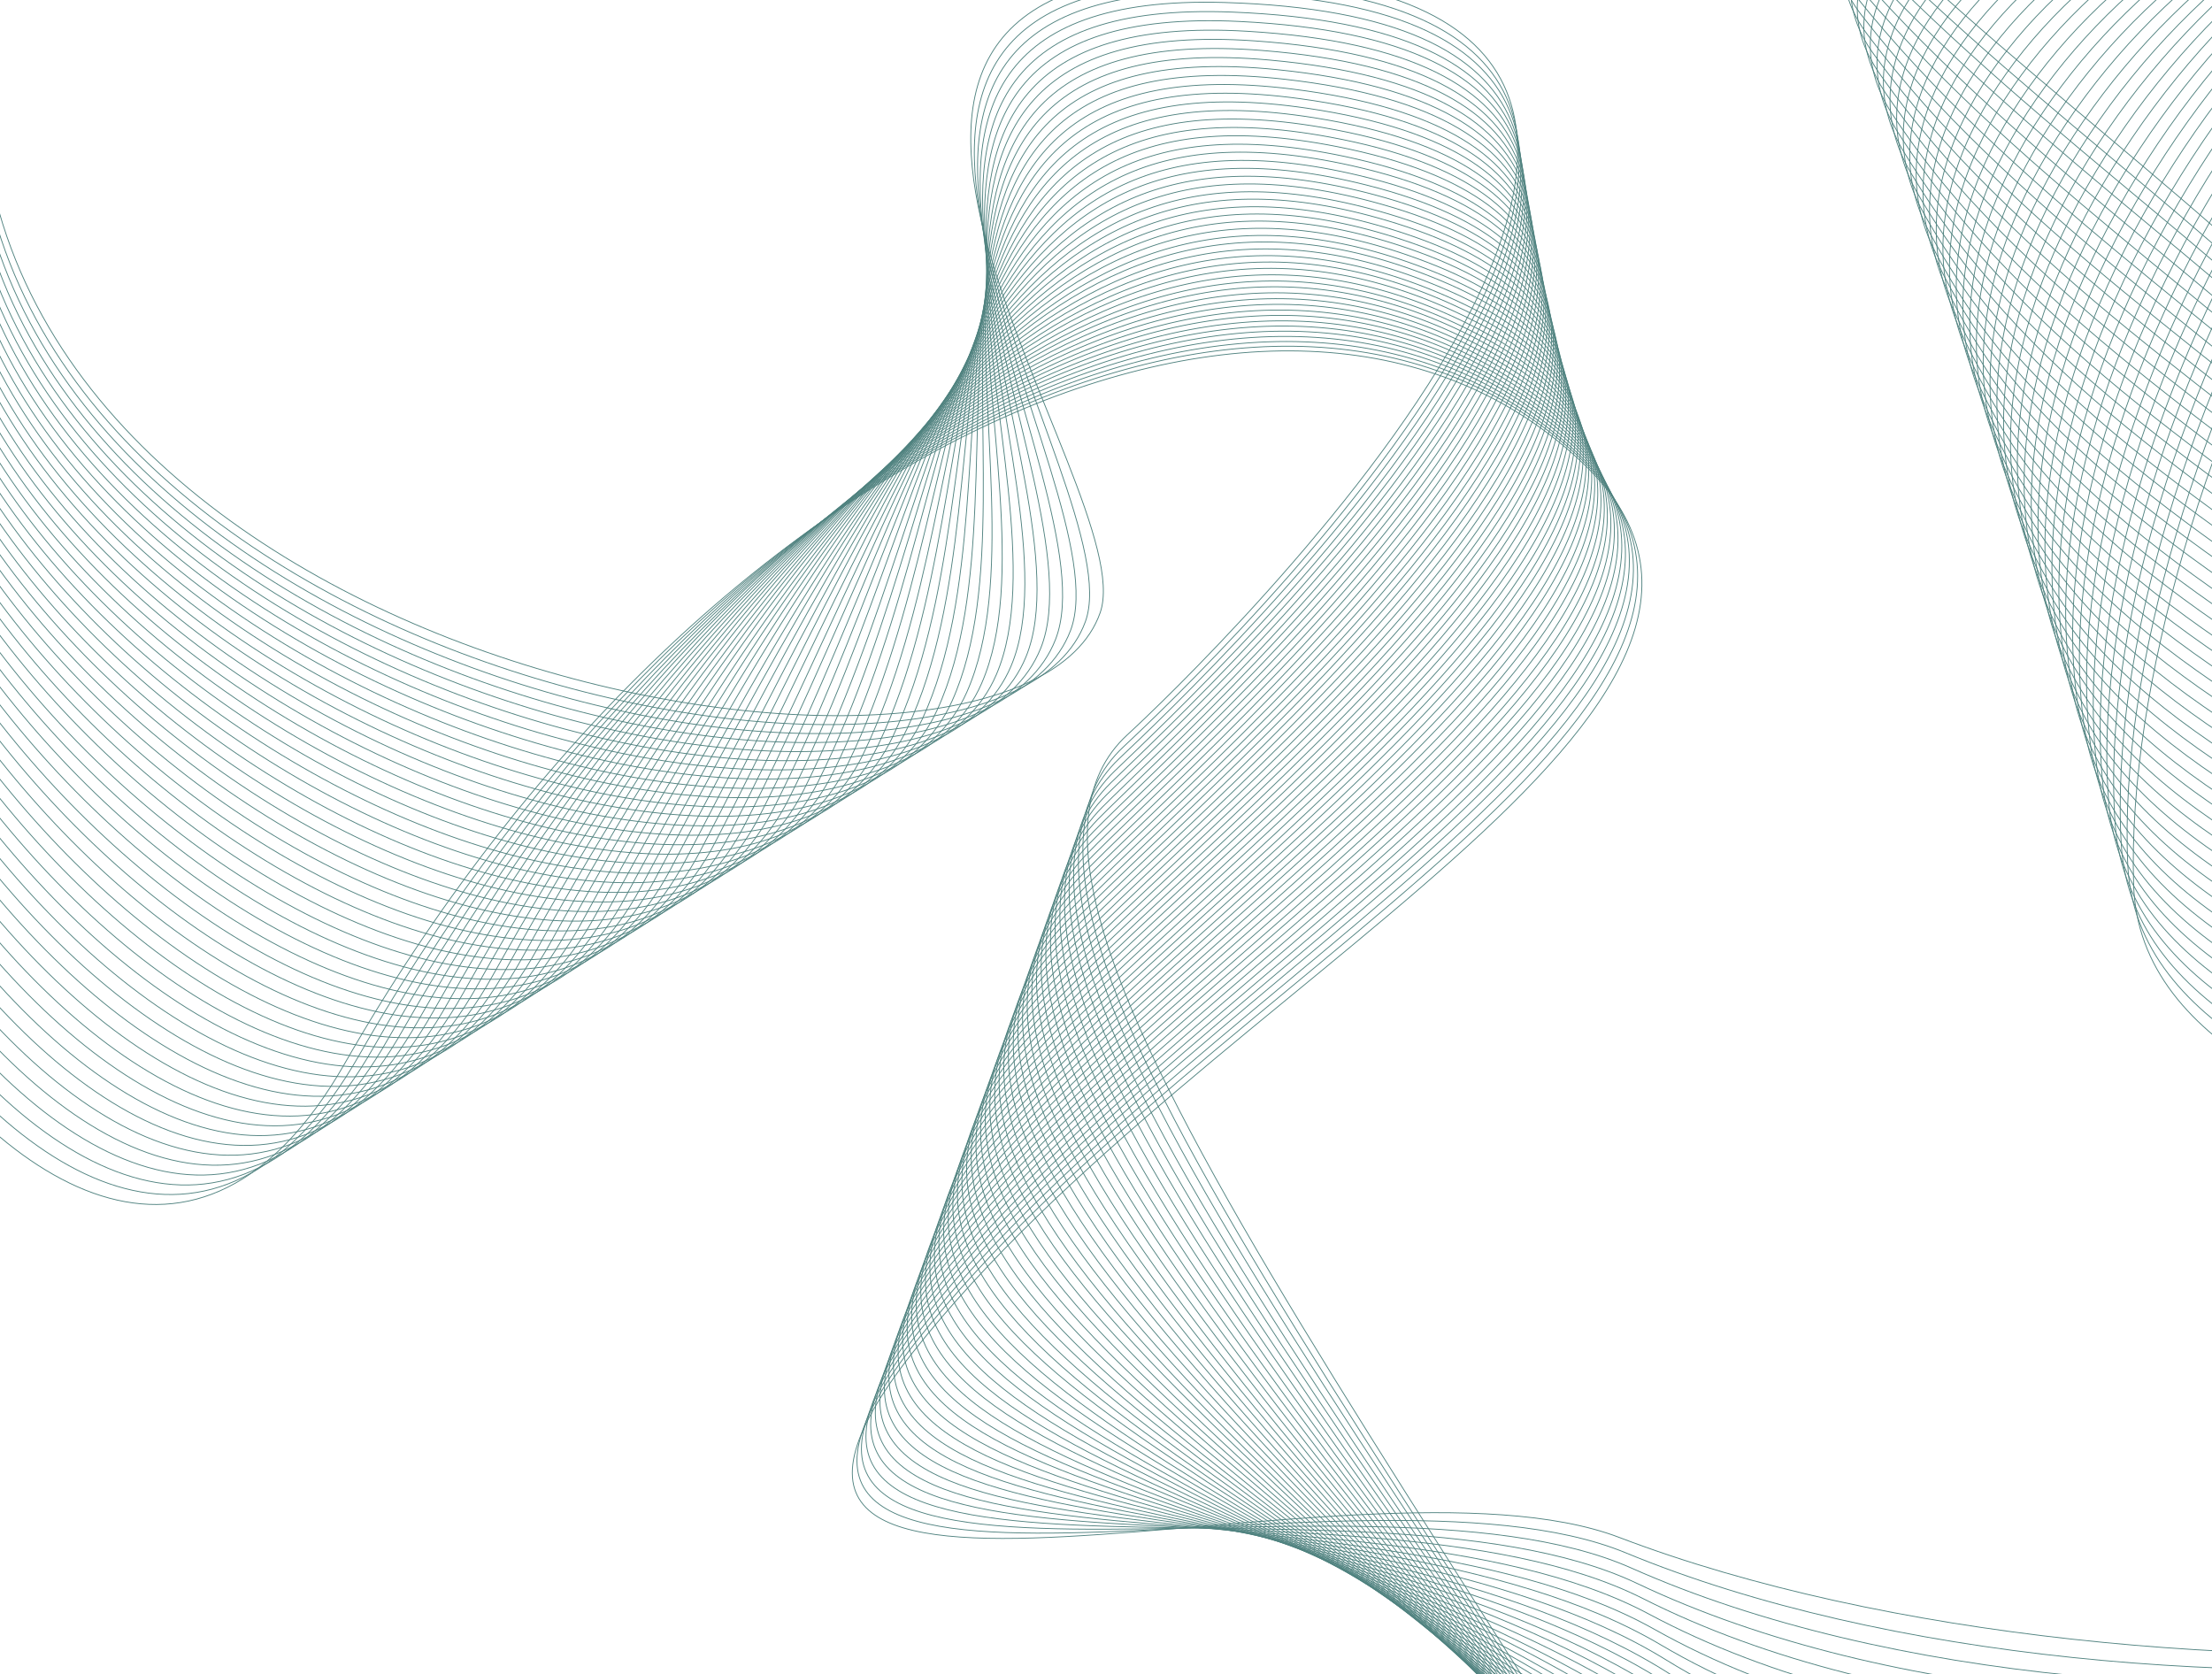 <?xml version="1.0" encoding="utf-8"?>
<!-- Generator: Adobe Illustrator 21.0.2, SVG Export Plug-In . SVG Version: 6.00 Build 0)  -->
<svg version="1.1" id="Layer_1" xmlns="http://www.w3.org/2000/svg" xmlns:xlink="http://www.w3.org/1999/xlink" x="0px" y="0px"
	 viewBox="0 0 1061 803" style="enable-background:new 0 0 1061 803;" xml:space="preserve">
<style type="text/css">
	.st0{opacity:0.9;enable-background:new    ;}
	.st1{clip-path:url(#SVGID_2_);}
	.st2{fill:none;stroke:#3c7471;stroke-width:0.397;stroke-miterlimit:10;}
</style>
<g class="st0">
	<g>
		<defs>
			<rect id="SVGID_1_" width="1061" height="803"/>
		</defs>
		<clipPath id="SVGID_2_">
			<use xlink:href="#SVGID_1_"  style="overflow:visible;"/>
		</clipPath>
		<g class="st1">
			<path class="st2" d="M-107.7,162.6C-217.8,270.4,26.4,753,165.2,510.4C338.8,207,621.3,89.6,759.6,222.5
				c120.9,116.1-181.1,247.9-321.6,426c-130.7,165.7,212.6,40.8,338.8,89c253.7,96.8,708.8,63.1,677.7-59.6
				c-28-110.5-426-94.3-431.1-253.5c-6.1-190.4,155.3-514.1,320.1-525.6c107.6-7.5,199.1,176.1,422.1,223.2
				c121.1,25.6-429.1,168.6-377.9,295.4c42.5,105.1,329.6-110,448.2,70.5"/>
			<path class="st2" d="M-105.8,160.4C-213.4,271.5,35.4,746.1,172.3,506.1C342.9,207.6,615.2,88.5,756,217.9
				c124.7,114.6-177.7,249.7-315.9,424.8c-129.9,164,210.5,48.8,339.6,102.1c250.3,103.5,699.7,54.7,670.5-70.3
				c-26.7-114.2-422.2-99.9-429.6-259.7c-8.7-188,155.6-505.9,319-514.4c107-5.2,202.2,171.1,422.9,216.9
				c122.2,25.4-416.8,173.9-370.7,300.3c38.4,104.8,324.9-103.1,443.3,72.3"/>
			<path class="st2" d="M-103.8,158.3C-208.9,272.8,44.6,739.4,179.4,502C347,208.2,609.1,87.3,752.4,213.4
				c128.5,113-174.2,251.4-310.3,423.6C313,799.3,650.5,693.5,782.4,752.1c246.8,109.8,690.6,46.4,663.2-80.9
				c-25.4-117.8-418.3-105.5-428.1-265.9c-11.2-185.5,155.9-498.3,318-503.2c106.3-3.2,205.4,166.2,423.7,210.6
				c123.3,25.1-404.4,179.1-363.4,305.3c34.4,104.4,320.1-96.2,438.4,74.1"/>
			<path class="st2" d="M-101.9,156.1C-204.5,273.9,53.6,732.5,186.5,497.7c164.6-289,416.6-411.7,562.3-289
				C881.2,320.2,578,461.9,444.1,631.1c-128.2,160.7,206.2,64.3,341.1,128.4c243.4,115.7,681.6,38.1,656-91.5
				c-24-121.5-414.5-111-426.6-272.1c-13.7-183.1,156-490.4,316.8-492c105.7-1.1,208.6,161.2,424.5,204.3
				c124.4,24.8-392.4,184.5-356.2,310.3c30,104.2,315.4-89.4,433.6,75.9"/>
			<path class="st2" d="M-99.9,153.9C-200,275,62.7,725.7,193.6,493.4C355.2,209.2,597.2,84.6,745.2,204
				c136.3,110-166.9,255.3-299.1,421.2c-127,159.4,204,71.9,341.8,141.5c240.1,121.3,672.6,29.7,648.7-102.2
				C1414,539.3,1026,548,1011.6,386.2c-16.1-180.6,156.3-482.5,315.7-480.8c105.1,1.1,211.7,156.2,425.3,198
				c125.6,24.6-380.2,189.8-349,315.2c25.9,103.8,310.6-82.5,428.7,77.7"/>
			<path class="st2" d="M-98,151.7c-97.6,124.4,169.2,566.9,298.8,337.5c158-279.8,390.6-405.9,540.9-289.7
				c140.3,108.4-163.4,257.1-293.5,420C322,777.3,649.8,698.9,790.7,774.1c236.8,126.5,663.6,21.3,641.5-112.8
				c-21.2-128.9-406.8-122-423.5-284.4c-18.4-178.2,156.6-474.6,314.6-469.6c104.4,3.3,214.9,151.2,426.1,191.7
				c126.7,24.3-368,195-341.8,320.2c21.7,103.5,305.9-75.6,423.8,79.5"/>
			<path class="st2" d="M-96.1,149.6c-95.1,127.7,176.3,562.1,304,335.4C362.8,209.9,585.7,82,738.1,194.9
				c144.3,106.8-159.9,258.9-287.9,418.8C325,769.9,649.5,700.5,793.5,781.5c233.6,131.4,654.6,12.9,634.2-123.5
				c-19.8-132.6-402.8-127.4-422-290.6C985,191.7,1162.5-99.2,1319.2-91C1423-85.5,1537.3,55.2,1746,94.4
				c127.9,24-355.7,200.3-334.5,325.2c17.5,103.2,301.2-68.8,418.9,81.3"/>
			<path class="st2" d="M-94.1,147.4C-186.7,278.5,89.1,704.9,215,480.7C366.8,210.3,579.9,80.6,734.5,190.2
				C882.9,295.5,578.2,451,452.2,607.8c-124.3,154.7,197.1,94.1,344.1,181c230.4,136.1,645.7,4.5,627-134.1
				c-18.4-136.3-398.9-132.8-420.5-296.8C980,184.8,1160-100.8,1315.2-89.3c103.2,7.6,221.3,141.1,427.6,179.1
				c129,23.8-343.5,205.5-327.3,330.1c13.4,102.8,296.4-61.9,414,83.1"/>
			<path class="st2" d="M-92.2,145.2C-182.3,279.7,98.1,698,222.1,476.5C370.7,210.9,574.3,79.2,730.9,185.7
				C883.5,289.3,578.1,448.2,454.2,602C330.8,755.1,648.9,703.4,799,796.1c227.3,140.5,636.7-3.9,619.7-144.7
				c-16.9-140-394.9-138.1-419-303c-24.9-170.6,157.4-450.7,311.3-436c102.6,9.8,224.5,136,428.4,172.8
				c130.2,23.5-331.3,210.8-320.1,335.1c9.2,102.4,291.7-55,409.1,84.9"/>
			<path class="st2" d="M-90.3,143.1C-177.8,280.9,107,691.2,229.2,472.3C374.7,211.3,568.6,77.7,727.3,181
				C884,283,578,445.4,456.2,596.2C333.7,747.8,648.6,704.7,801.8,803.5c224.3,144.7,627.8-12.3,612.5-155.4
				c-15.5-143.7-390.9-143.5-417.5-309.2c-26.9-168,157.8-442.7,310.2-424.8c102,12,227.7,130.9,429.2,166.5
				c131.3,23.2-319,216-312.8,340.1c5.1,102.1,286.9-48.1,404.2,86.7"/>
			<path class="st2" d="M-88.3,140.9C-173.4,282,116,684.3,236.3,468C378.7,211.8,563.1,76.2,723.8,176.4
				c161,100.4-145.7,266.2-265.5,414c-121.6,150,190.1,115.5,346.3,220.4c221.4,148.8,619-20.7,605.2-166
				c-14-147.4-386.9-148.8-416-315.4c-28.9-165.4,158-434.7,309.1-413.5c101.4,14.2,230.9,125.8,430,160.2
				c132.5,22.9-306.8,221.2-305.6,345c1,101.7,282.2-41.3,399.3,88.5"/>
			<path class="st2" d="M-86.4,138.7c-82.5,144.4,211.4,538.7,329.8,325C382.7,212.2,557.6,74.6,720.2,171.8
				c165.2,98.7-142.2,268-259.9,412.8C339.6,733,648.1,707,807.3,818.2c218.6,152.6,610.1-29.1,598-176.6
				c-12.5-151.2-382.8-154.1-414.4-321.6C960,157,1149.2-106.8,1298.8-82.4C1399.6-66,1532.9,38.2,1729.6,71.5
				c133.6,22.6-294.5,226.4-298.4,350c-3.2,101.3,277.4-34.4,394.4,90.3"/>
			<path class="st2" d="M-84.5,136.5c-80,147.7,218.4,534,335,322.9C386.7,212.7,552.1,73,716.6,167.1
				c169.5,97-138.7,269.9-254.3,411.6C342.5,725.6,647.9,708,810.1,825.5c215.8,156.3,601.3-37.6,590.7-187.3
				c-10.9-154.9-378.7-159.3-412.9-327.7c-32.6-160.4,158.7-418.8,306.9-391.2C1395-62,1532,34.7,1726.3,66.9
				c134.8,22.3-282.2,231.6-291.1,355c-7.3,100.9,272.7-27.5,389.5,92.1"/>
			<path class="st2" d="M-82.5,134.4C-160,285.5,143,663.7,257.6,455.3C390.7,213.3,546.7,71.5,713,162.6
				C886.8,257.9,577.8,434.2,464.3,573C345.4,718.2,647.7,709,812.8,832.8c213.1,159.8,592.5-46,583.5-197.9
				c-9.4-158.7-374.5-164.6-411.4-333.9c-34.4-157.8,159-410.7,305.8-380c99.6,20.9,240.5,110.2,432.4,141.2
				c135.9,22-269.9,236.8-283.9,359.9c-11.4,100.5,268-20.7,384.6,93.9"/>
			<path class="st2" d="M-80.6,132.2c-75,154.4,232.5,524.6,345.3,318.8c130-237.3,276.6-381.2,444.7-293
				c178.2,93.5-131.7,273.5-243.1,409.2c-117.9,143.7,181.3,142.7,349.3,273c210.5,163.2,583.6-54.4,576.2-208.6
				c-7.8-162.4-370.3-169.8-409.9-340.1c-36.1-155.2,159.4-402.7,304.7-368.8c99.1,23.1,243.7,105,433.2,134.9
				c137.1,21.6-257.6,242-276.7,364.9c-15.5,100.1,263.2-13.8,379.7,95.7"/>
			<path class="st2" d="M-78.7,130c-72.5,157.7,239.6,520,350.5,316.7c127-232.6,264.1-378.7,434-293.4
				c182.6,91.7-128.2,275.3-237.5,408c-117,142.1,179.2,149.3,350.1,286.1c208,166.5,574.9-62.8,569-219.2
				c-6.3-166.1-366.1-175.1-408.4-346.3c-37.7-152.6,159.7-394.6,303.6-357.6c98.5,25.4,247,99.8,434,128.6
				c138.3,21.3-245.3,247.2-269.4,369.9c-19.6,99.7,258.5-6.9,374.9,97.5"/>
			<path class="st2" d="M-76.7,127.9c-70,161,246.6,515.3,355.7,314.6C402.9,214.7,530.7,66.3,702.3,148.7
				c187.1,89.9-124.7,277.1-231.9,406.8c-116.2,140.6,177,155.9,350.7,299.4c205.5,169.7,566.1-71.3,561.7-229.8
				c-4.7-169.9-361.8-180.3-406.9-352.5C936.7,122.5,1136-114,1278.4-73.8c97.9,27.6,250.2,94.5,434.8,122.3
				c139.4,21-233,252.4-262.2,374.8c-23.7,99.3,253.7,0,370,99.3"/>
			<path class="st2" d="M-74.8,125.7C-142.3,290.1,178.8,636.3,286,438.3C406.8,215.2,525.3,64.5,698.6,144.2
				c191.5,88-121.2,278.9-226.3,405.7C357.1,688.7,647.4,712,823.9,862.2c203.1,172.8,557.3-79.7,554.5-240.5
				C1375.3,448.1,1020.9,436.2,973,263c-40.8-147.5,160.4-378.5,301.4-335.2c97.3,29.9,253.4,89.3,435.6,116
				c140.6,20.6-220.7,257.5-255,379.8c-27.8,98.9,249,6.8,365.1,101.1"/>
			<path class="st2" d="M-72.9,123.5c-65,167.7,260.7,505.9,366,310.5C410.9,215.7,520,62.7,695,139.5
				C891,225.6,577.4,420.2,474.3,544C360,681.3,647.5,712.6,826.7,869.5c200.8,175.8,548.6-88.1,547.2-251.1
				C1372.4,441,1020.8,427.7,970,253.6c-42.2-144.9,160.7-370.4,300.3-324c96.8,32.2,256.7,84,436.4,109.7
				c141.8,20.3-208.3,262.7-247.8,384.8c-31.8,98.5,244.3,13.7,360.2,102.9"/>
			<path class="st2" d="M-70.9,121.3c-62.5,171,267.7,501.2,371.2,308.4c114.6-213.6,214.5-369,391.2-294.9
				C892,219,577.3,417.4,476.3,538.2C362.8,674,647.6,713.2,829.4,876.9c198.5,178.7,539.8-96.6,539.9-261.8
				c0.1-181.1-348.7-195.9-402.3-371c-43.6-142.3,161.1-362.3,299.2-312.8c96.2,34.5,259.9,78.7,437.2,103.4
				c143,19.9-196,267.9-240.5,389.7c-35.9,98.1,239.5,20.6,355.3,104.7"/>
			<path class="st2" d="M-69,119.2c-60,174.4,274.7,496.5,376.4,306.4C419,216.8,509.6,58.9,687.9,130.4
				c205,82.1-110.7,284.3-209.5,402.1c-112.6,134,169.4,181.1,353.8,351.7c196.3,181.6,531.1-105,532.7-272.4
				c1.8-184.9-344.3-201.1-400.8-377.2C919.2,94.8,1125.5-119.5,1262.2-67c95.6,36.8,263.2,73.4,437.9,97.1
				c144.1,19.6-183.6,273.1-233.3,394.7c-39.9,97.7,234.8,27.4,350.4,106.5"/>
			<path class="st2" d="M-67.1,117c-57.4,177.7,281.8,491.9,381.5,304.3C423,217.2,504.3,56.9,684.3,125.7
				c209.6,80-107.2,286.1-203.9,400.9C368.7,659.2,648,714,835,891.6c194.1,184.4,522.4-113.4,525.4-283
				c3.4-188.6-339.7-206.3-399.3-383.4c-46.2-137.2,161.8-346,297-290.3c95,39.1,266.4,68,438.7,90.8
				c145.3,19.2-171.2,278.3-226.1,399.7c-44,97.3,230,34.3,345.5,108.3"/>
			<path class="st2" d="M-65.1,114.8c-55,181,288.8,487.2,386.7,302.2C427.1,217.7,499.1,54.9,680.7,121
				C894.8,199,577,408.9,482.4,520.7c-110.8,131,166,193.5,355.3,378.1c192.1,187.2,513.7-121.9,518.2-293.7
				c5.1-192.3-335.2-211.5-397.8-389.6c-47.4-134.6,162.1-337.7,295.9-279c94.5,41.4,269.7,62.7,439.5,84.5
				c146.5,18.8-158.8,283.5-218.8,404.6c-48,96.9,225.3,41.2,340.6,110.1"/>
			<path class="st2" d="M-63.2,112.7C-115.6,297,232.7,595.2,328.7,412.8C431.1,218.2,493.9,52.9,677.1,116.5
				C895.8,192.3,576.8,406.2,484.4,515C374.5,644.4,648.7,714.6,840.5,906.2c190,190,504.9-130.3,510.9-304.3
				c6.8-196.1-330.5-216.7-396.3-395.8C906.6,74,1117.6-123.5,1249.9-61.8c93.9,43.7,272.9,57.3,440.3,78.2
				c147.7,18.4-146.4,288.7-211.6,409.6c-52,96.5,220.6,48.1,335.7,111.9"/>
			<path class="st2" d="M-61.3,110.5c-49.9,187.7,302.9,477.8,397,298.1c99.4-189.8,152.9-357.7,337.7-296.7
				c223.3,73.6-96.8,291.4-187.1,397.3C377.4,637,649.2,714.8,843.3,913.6c188.1,192.7,496.3-138.7,503.7-314.9
				c8.4-199.8-325.8-221.9-394.8-402C902.5,67,1114.9-124.8,1245.8-60.1C1339.1-14,1522-8.1,1687,11.8
				c148.9,18-134,293.9-204.4,414.6c-56.1,96.1,215.8,54.9,330.8,113.7"/>
			<path class="st2" d="M-59.3,108.3c-47.4,191,310,473.2,402.2,296c96.3-185.1,140.6-355.5,327-297.1
				c227.8,71.4-93.3,293.2-181.5,396.1C380.3,629.6,649.7,714.9,846,920.9c186.1,195.3,487.6-147.1,496.4-325.6
				c10.1-203.6-321.1-227.2-393.3-408.1C898.5,60,1112.3-126,1241.8-58.3c92.7,48.4,279.4,46.5,441.9,65.6
				c150.1,17.6-121.6,299.2-197.1,419.5c-60.1,95.8,211.1,61.8,325.9,115.5"/>
			<path class="st2" d="M-57.4,106.1c-44.9,194.4,317.1,468.5,407.4,294c93.3-180.3,128.3-353.4,316.3-297.4
				c232.4,69.2-89.9,295-175.9,394.9C383.1,622.2,650.3,715.1,848.7,928.3c184.3,198,478.9-155.6,489.2-336.2
				c11.8-207.3-316.3-232.5-391.7-414.3c-51.7-124.7,163.4-305,291.5-234.3c92.1,50.8,282.7,41.1,442.7,59.2
				c151.3,17.1-109.2,304.4-189.9,424.5c-64.1,95.4,206.3,68.7,321.1,117.3"/>
			<path class="st2" d="M-55.5,104c-42.4,197.6,324.2,463.8,412.6,291.8C447.3,220.3,473.1,44.5,662.8,98
				c237,66.8-86.4,296.8-170.3,393.7C386,614.8,651,715.1,851.5,935.6c182.5,200.6,470.2-164,481.9-346.9
				c13.5-211-311.4-237.8-390.2-420.5C890.5,46,1106.9-128.5,1233.6-54.9c91.5,53.2,286,35.7,443.5,52.9
				c152.4,16.7-96.8,309.6-182.7,429.5c-68.1,95,201.6,75.6,316.2,119.1"/>
			<path class="st2" d="M-53.5,101.8c-39.9,201,331.2,459.2,417.7,289.8c87.2-170.7,103.7-349.2,295-298.2
				c241.6,64.5-83,298.5-164.7,392.5c-105.6,121.4,157.3,229.2,359.8,457c180.7,203.2,461.5-172.4,474.7-357.5
				c15.3-214.8-306.5-243.1-388.7-426.7c-53.7-119.8,164-288.5,289.2-211.9c90.9,55.6,289.2,30.2,444.3,46.6
				c153.6,16.2-84.4,314.9-175.4,434.4c-72.1,94.7,196.9,82.4,311.3,120.9"/>
			<path class="st2" d="M-51.6,99.6C-89,303.9,286.7,554.1,371.3,387.3c84.2-166,91.4-347.2,284.3-298.5
				c246.2,62.1-79.5,300.3-159.1,391.3c-104.7,119.8,156.1,235,360.6,470.2c179,205.7,452.9-180.8,467.4-368.1
				c17-218.5-301.5-248.4-387.2-432.9C882.8,31.9,1101.5-131,1225.5-51.5c90.3,57.9,292.5,24.8,445.1,40.3
				c154.8,15.8-72,320.1-168.2,439.4c-76.1,94.3,192.1,89.3,306.4,122.7"/>
			<path class="st2" d="M-49.7,97.5c-34.8,207.6,345.4,449.8,428.1,285.6C459.6,221.9,457.5,37.9,652,84.2
				c250.8,59.7-76.1,302-153.5,390.1c-103.9,118.2,155,240.8,361.3,483.3c177.3,208.3,444.2-189.2,460.2-378.8
				c18.7-222.2-296.4-253.8-385.7-439.1c-55.4-115,164.5-272,287-189.5c89.6,60.3,295.8,19.3,445.9,34
				c156,15.3-59.6,325.4-161,444.4c-80.1,94,187.4,96.2,301.5,124.5"/>
			<path class="st2" d="M-47.7,95.3c-32.4,211,352.4,445.2,433.3,283.5c78.2-156.4,66.8-343.2,262.9-299.3
				c255.4,57.2-72.7,303.8-147.9,388.9C397.6,585,654.5,714.9,862.7,964.8c175.6,210.9,435.6-197.6,452.9-389.4
				c20.5-225.9-291.3-259.3-384.2-445.2C875.1,17.7,1096.1-133.4,1217.3-48c89,62.7,299,13.8,446.7,27.7
				c157.2,14.8-47.1,330.6-153.8,449.3c-84.1,93.6,182.6,103,296.6,126.3"/>
			<path class="st2" d="M-45.8,93.1c-29.8,214.3,359.5,440.6,438.4,281.5C467.8,223,447.1,33.4,644.8,75
				c260,54.7-69.3,305.5-142.3,387.7c-102.2,115,152.9,252.2,362.8,509.6c174,213.4,426.9-206,445.7-400
				c22.2-229.7-286.1-264.7-382.7-451.4c-57-110.2,165-255.5,284.8-167.1c88.4,65.1,302.3,8.3,447.5,21.4
				c158.4,14.3-34.7,335.9-146.5,454.3c-88.1,93.3,177.9,109.9,291.7,128.1"/>
			<path class="st2" d="M-43.9,90.9c-27.3,217.7,366.7,435.9,443.6,279.4c72.2-146.8,42.2-339.3,241.5-300
				c264.6,52.1-65.8,307.3-136.7,386.6c-101.3,113.4,152,257.8,363.6,522.7c172.5,216,418.3-214.5,438.4-410.7
				c24-233.4-280.8-270.3-381.1-457.6C867.6,3.4,1090.7-135.8,1209.2-44.6c87.7,67.6,305.6,2.8,448.3,15.1
				c159.6,13.7-22.3,341.2-139.3,459.3c-92.1,93,173.2,116.8,286.8,129.9"/>
			<path class="st2" d="M-41.9,88.8C-66.8,309.7,331.8,520,406.8,366.1c69.2-142,29.9-337.3,230.8-300.4
				c269.2,49.5-62.4,309-131.1,385.4C406,562.8,657.7,714.5,870.9,987c171,218.5,409.7-222.9,431.2-421.3
				c25.7-237.1-275.5-275.8-379.6-463.8C863.9-3.8,1087.9-137,1205.1-42.9c87.1,70,308.8-2.7,449,8.8
				c160.8,13.2-9.9,346.5-132.1,464.2c-96.1,92.6,168.4,123.7,281.9,131.7"/>
			<path class="st2" d="M-40,86.6c-22.3,224.3,380.8,426.6,454,275.2c66.3-137.2,17.5-335.4,220.1-300.7
				c273.8,46.9-59,310.7-125.5,384.2c-99.7,110.1,150.4,269,365.1,549c169.5,221,401-231.3,423.9-432
				c27.5-240.8-270.1-281.5-378.1-470C860.3-11,1085.2-138.2,1201-41.2c86.4,72.4,312.1-8.3,449.8,2.5
				c162,12.6,2.5,351.8-124.8,469.2C1425.9,522.8,1689.7,561,1803,564"/>
			<path class="st2" d="M-38.1,84.4c-19.8,227.6,388,422,459.2,273.2C484.4,225.2,426.3,24,630.5,56.5
				c278.4,44.3-55.6,312.5-119.9,383C411.7,548,660.3,714,876.4,1001.6c168,223.6,392.4-239.7,416.7-442.6
				c29.3-244.5-264.6-287.2-376.6-476.2c-59.9-101,165.9-222.2,280.4-122.2c85.7,74.8,315.4-13.8,450.6-3.8
				c163.2,12,15,357.1-117.6,474.2c-104.1,92,158.9,137.4,272.1,135.3"/>
			<path class="st2" d="M-36.1,82.3C-53.4,313.2,359,499.6,428.2,353.4c60.4-127.6-7.1-331.7,198.7-301.5
				c283,41.6-52.2,314.2-114.3,381.8c-98.1,106.8,149.1,280,366.6,575.3c166.6,226.1,383.8-248.1,409.4-453.2
				c31.1-248.2-259-292.9-375.1-482.4c-60.6-98.8,166.1-214,279.3-111.1c85,77.2,318.7-19.4,451.4-10.1
				c164.4,11.4,27.4,362.4-110.4,479.1C1425.6,523,1688,575.6,1801.1,568.4"/>
			<path class="st2" d="M-34.2,80.1C-49,314.3,368,492.8,435.3,349.1c57.4-122.7-19.5-329.9,188-301.8
				c287.5,38.8-48.8,315.9-108.7,380.6C417.3,533,663.1,713.4,882,1016.3c165.2,228.7,375.2-256.5,402.2-463.9
				c32.8-251.9-253.4-298.8-373.6-488.5c-61.2-96.6,166.2-205.7,278.2-99.9c84.3,79.7,321.9-24.9,452.2-16.4
				c165.6,10.8,39.8,367.7-103.1,484.1c-112.2,91.4,149.4,151.1,262.4,138.9"/>
			<path class="st2" d="M-32.3,77.9c-12.2,237.6,409.4,408.1,474.7,267c54.5-117.9-31.8-328,177.3-302.2
				c292.1,36.1-45.5,317.6-103.1,379.4c-96.5,103.5,148,291,368.1,601.6c163.9,231.2,366.5-264.9,394.9-474.5
				c34.6-255.6-247.7-304.7-372.1-494.7c-61.7-94.6,166.5-197.4,277.2-88.8c83.6,82.1,325.2-30.5,453-22.7
				c166.8,10.1,52.2,373-95.9,489.1c-116.2,91.1,144.7,158,257.5,140.7"/>
			<path class="st2" d="M-30.3,75.7c-9.8,240.9,416.5,403.5,479.8,264.9C501.1,227.5,405.3,14.4,616.1,38
				c296.6,33.3-42.1,319.3-97.5,378.2C422.9,518.1,666.2,712.7,887.5,1031c162.5,233.8,357.9-273.3,387.7-485.2
				c36.4-259.3-241.9-310.7-370.6-500.9c-62.4-92.3,166.6-189,276-77.5c82.9,84.5,328.5-36.1,453.8-29.1
				c168,9.5,64.6,378.3-88.7,494c-120.2,90.7,140,164.9,252.6,142.5"/>
			<path class="st2" d="M-28.4,73.6c-7.3,244.2,423.7,398.9,485,262.8C505.3,228.1,400,12,612.5,33.4c301.2,30.5-38.7,321-91.9,377
				c-95,100.1,147.2,301.9,369.6,627.9c161.3,236.3,349.3-281.7,380.4-495.8c38.2-263-236-316.7-369-507.1
				c-63-90.2,166.8-180.7,274.9-66.3c82.2,87,331.8-41.7,454.6-35.4c169.2,8.8,77,383.6-81.5,499
				c-124.2,90.4,135.2,171.8,247.7,144.3"/>
			<path class="st2" d="M-26.4,71.4C-31.2,319,404.5,465.7,463.7,332.1c45.8-103.4-69-322.6,145.2-303.3
				c305.7,27.6-35.4,322.7-86.3,375.8c-94.2,98.4,146.9,307.3,370.4,641c160,238.9,340.7-290,373.2-506.4
				c40-266.7-230.1-322.9-367.5-513.3c-63.7-88.1,166.9-172.3,273.8-55c81.5,89.4,335-47.3,455.4-41.7c170.4,8,89.5,388.9-74.2,504
				c-128.2,90.1,130.5,178.6,242.8,146.1"/>
			<path class="st2" d="M-24.5,69.2C-26.8,320.1,413.6,459,470.8,327.9c43-98.5-81.3-320.9,134.5-303.7
				c310.2,24.7-32,324.3-80.7,374.6c-93.5,96.7,146.7,312.7,371.1,654.2c158.7,241.5,332.1-298.4,365.9-517.1
				c41.8-270.4-224.1-329.2-366-519.5c-64.2-86.1,167-164.1,272.7-43.9c80.8,91.9,338.3-53,456.2-48c171.6,7.3,101.9,394.2-67,508.9
				c-132.2,89.8,125.7,185.5,237.9,147.9"/>
			<path class="st2" d="M-22.6,67c0.2,254.2,445.4,385.2,500.5,256.6c40.1-93.7-93.8-319.1,123.8-304
				c314.7,21.8-28.7,326-75.1,373.4c-92.8,94.9,146.5,318.1,371.9,667.3c157.5,244.1,323.5-306.8,358.7-527.7
				c43.7-274.1-218-335.5-364.5-525.6c-64.8-84.1,167.1-155.8,271.6-32.7c80,94.3,341.6-58.6,457-54.3
				c172.8,6.5,114.3,399.5-59.8,513.9c-136.2,89.5,121,192.4,233,149.7"/>
			<path class="st2" d="M-20.6,64.9c2.7,257.5,452.7,380.6,505.6,254.5C522.3,230.6,378.9,2,598.2,15
				c319.2,18.9-25.4,327.7-69.5,372.2c-92.2,93.2,146.4,323.5,372.6,680.5c156.3,246.7,314.9-315.2,351.4-538.3
				c45.5-277.8-211.9-342-363-531.8C824.4-84.6,1057-150,1160.3-24c79.3,96.7,344.8-64.3,457.8-60.6c174,5.6,126.7,404.8-52.5,518.9
				c-140.3,89.2,116.3,199.2,228.1,151.5"/>
			<path class="st2" d="M-18.7,62.7c5.3,260.9,460,376.1,510.8,252.4C526.6,231.2,373.5-0.5,594.6,10.3
				c323.7,15.9-22.1,329.3-63.9,371C439.2,472.8,677,710.2,904.1,1075c155.2,249.3,306.3-323.6,344.2-549
				c47.3-281.5-205.6-348.5-361.5-538c-65.9-80.2,167.4-139.2,269.4-10.3c78.5,99.2,348.1-69.9,458.6-66.9
				c175.2,4.8,139.3,410.5-45.3,523.8C1425.3,523.9,1681,640.8,1792.7,588"/>
			<path class="st2" d="M-16.8,60.5c7.8,264.2,467.4,371.6,516,250.4C530.9,231.9,368.2-3,591,5.8c328.2,12.9-18.8,330.9-58.3,369.8
				c-90.9,89.5,146.3,334.1,374.1,706.7c154,251.9,297.7-332,336.9-559.6c49.1-285.2-199.4-355.2-360-544.2
				c-66.5-78.3,167.4-130.9,268.3,0.9c77.7,101.6,351.3-75.6,459.4-73.2C1787.8-89.9,1763,322,1573.3,435
				c-148.2,88.9,106.8,213,218.3,155.1"/>
			<path class="st2" d="M-14.8,58.4c10.2,267.5,474.8,367,521.1,248.3C535.2,232.5,362.8-5.5,587.4,1.2
				C920,11.1,572,333.8,534.7,369.8c-90.4,87.6,146.3,339.5,374.9,719.9c152.9,254.6,289.6-340.3,329.7-570.3
				c51.5-288.8-193-362-358.4-550.4c-67.2-76.3,167.5-122.5,267.1,12.2c77,104,354.6-81.3,460.1-79.5c177.6,2.9,164,421-30.8,533.8
				c-152.2,88.5,102,219.9,213.5,156.9"/>
			<path class="st2" d="M-12.9,56.2c12.8,270.9,482.3,362.6,526.4,246.2C539.7,233.1,357.6-8.1,583.9-3.5
				c337.1,6.9-12.2,334.2-47.1,367.4c-89.8,85.6,146.4,344.8,375.6,733c151.8,257.2,280.8-348.7,322.4-580.9
				c53.2-292.5-186.6-368.9-356.9-556.6C810.2-115,1045.5-154.7,1144-17.1c76.2,106.5,357.8-86.9,460.9-85.8
				c178.8,1.9,176.4,426.3-23.6,538.7c-156.3,88.2,97.3,226.7,208.6,158.7"/>
			<path class="st2" d="M-11,54C4.3,328.2,479,412.1,520.6,298.2C544.1,233.8,352.2-10.6,580.3-8c341.5,3.8-8.9,335.8-41.5,366.3
				c-89.4,83.6,146.6,350.1,376.4,746.2c150.8,259.9,272.1-357.1,315.2-591.5c54.8-296.2-180.1-376-355.4-562.8
				c-68.3-72.8,167.5-105.9,265,34.5c75.3,109,361.1-92.6,461.7-92.1c180,0.9,188.7,431.5-16.4,543.7
				c-160.3,87.8,92.6,233.6,203.7,160.5"/>
			<path class="st2" d="M-9,51.8C8.8,329.3,488.6,405.5,527.7,293.9c20.8-59.5-180.9-307.1,49-306.6c345.9,0.8-5.6,337.4-35.9,365.1
				c-89,81.5,146.8,355.4,377.1,759.3c149.7,262.6,263.3-365.5,307.9-602.2c56.5-299.9-173.6-383.1-353.9-568.9
				c-68.9-71,167.7-97.7,263.9,45.7c74.6,111.3,364.3-98.3,462.5-98.4c181.2-0.2,201.1,436.8-9.1,548.7
				C1424.8,524,1677,677,1788,598.9"/>
		</g>
	</g>
</g>
</svg>
